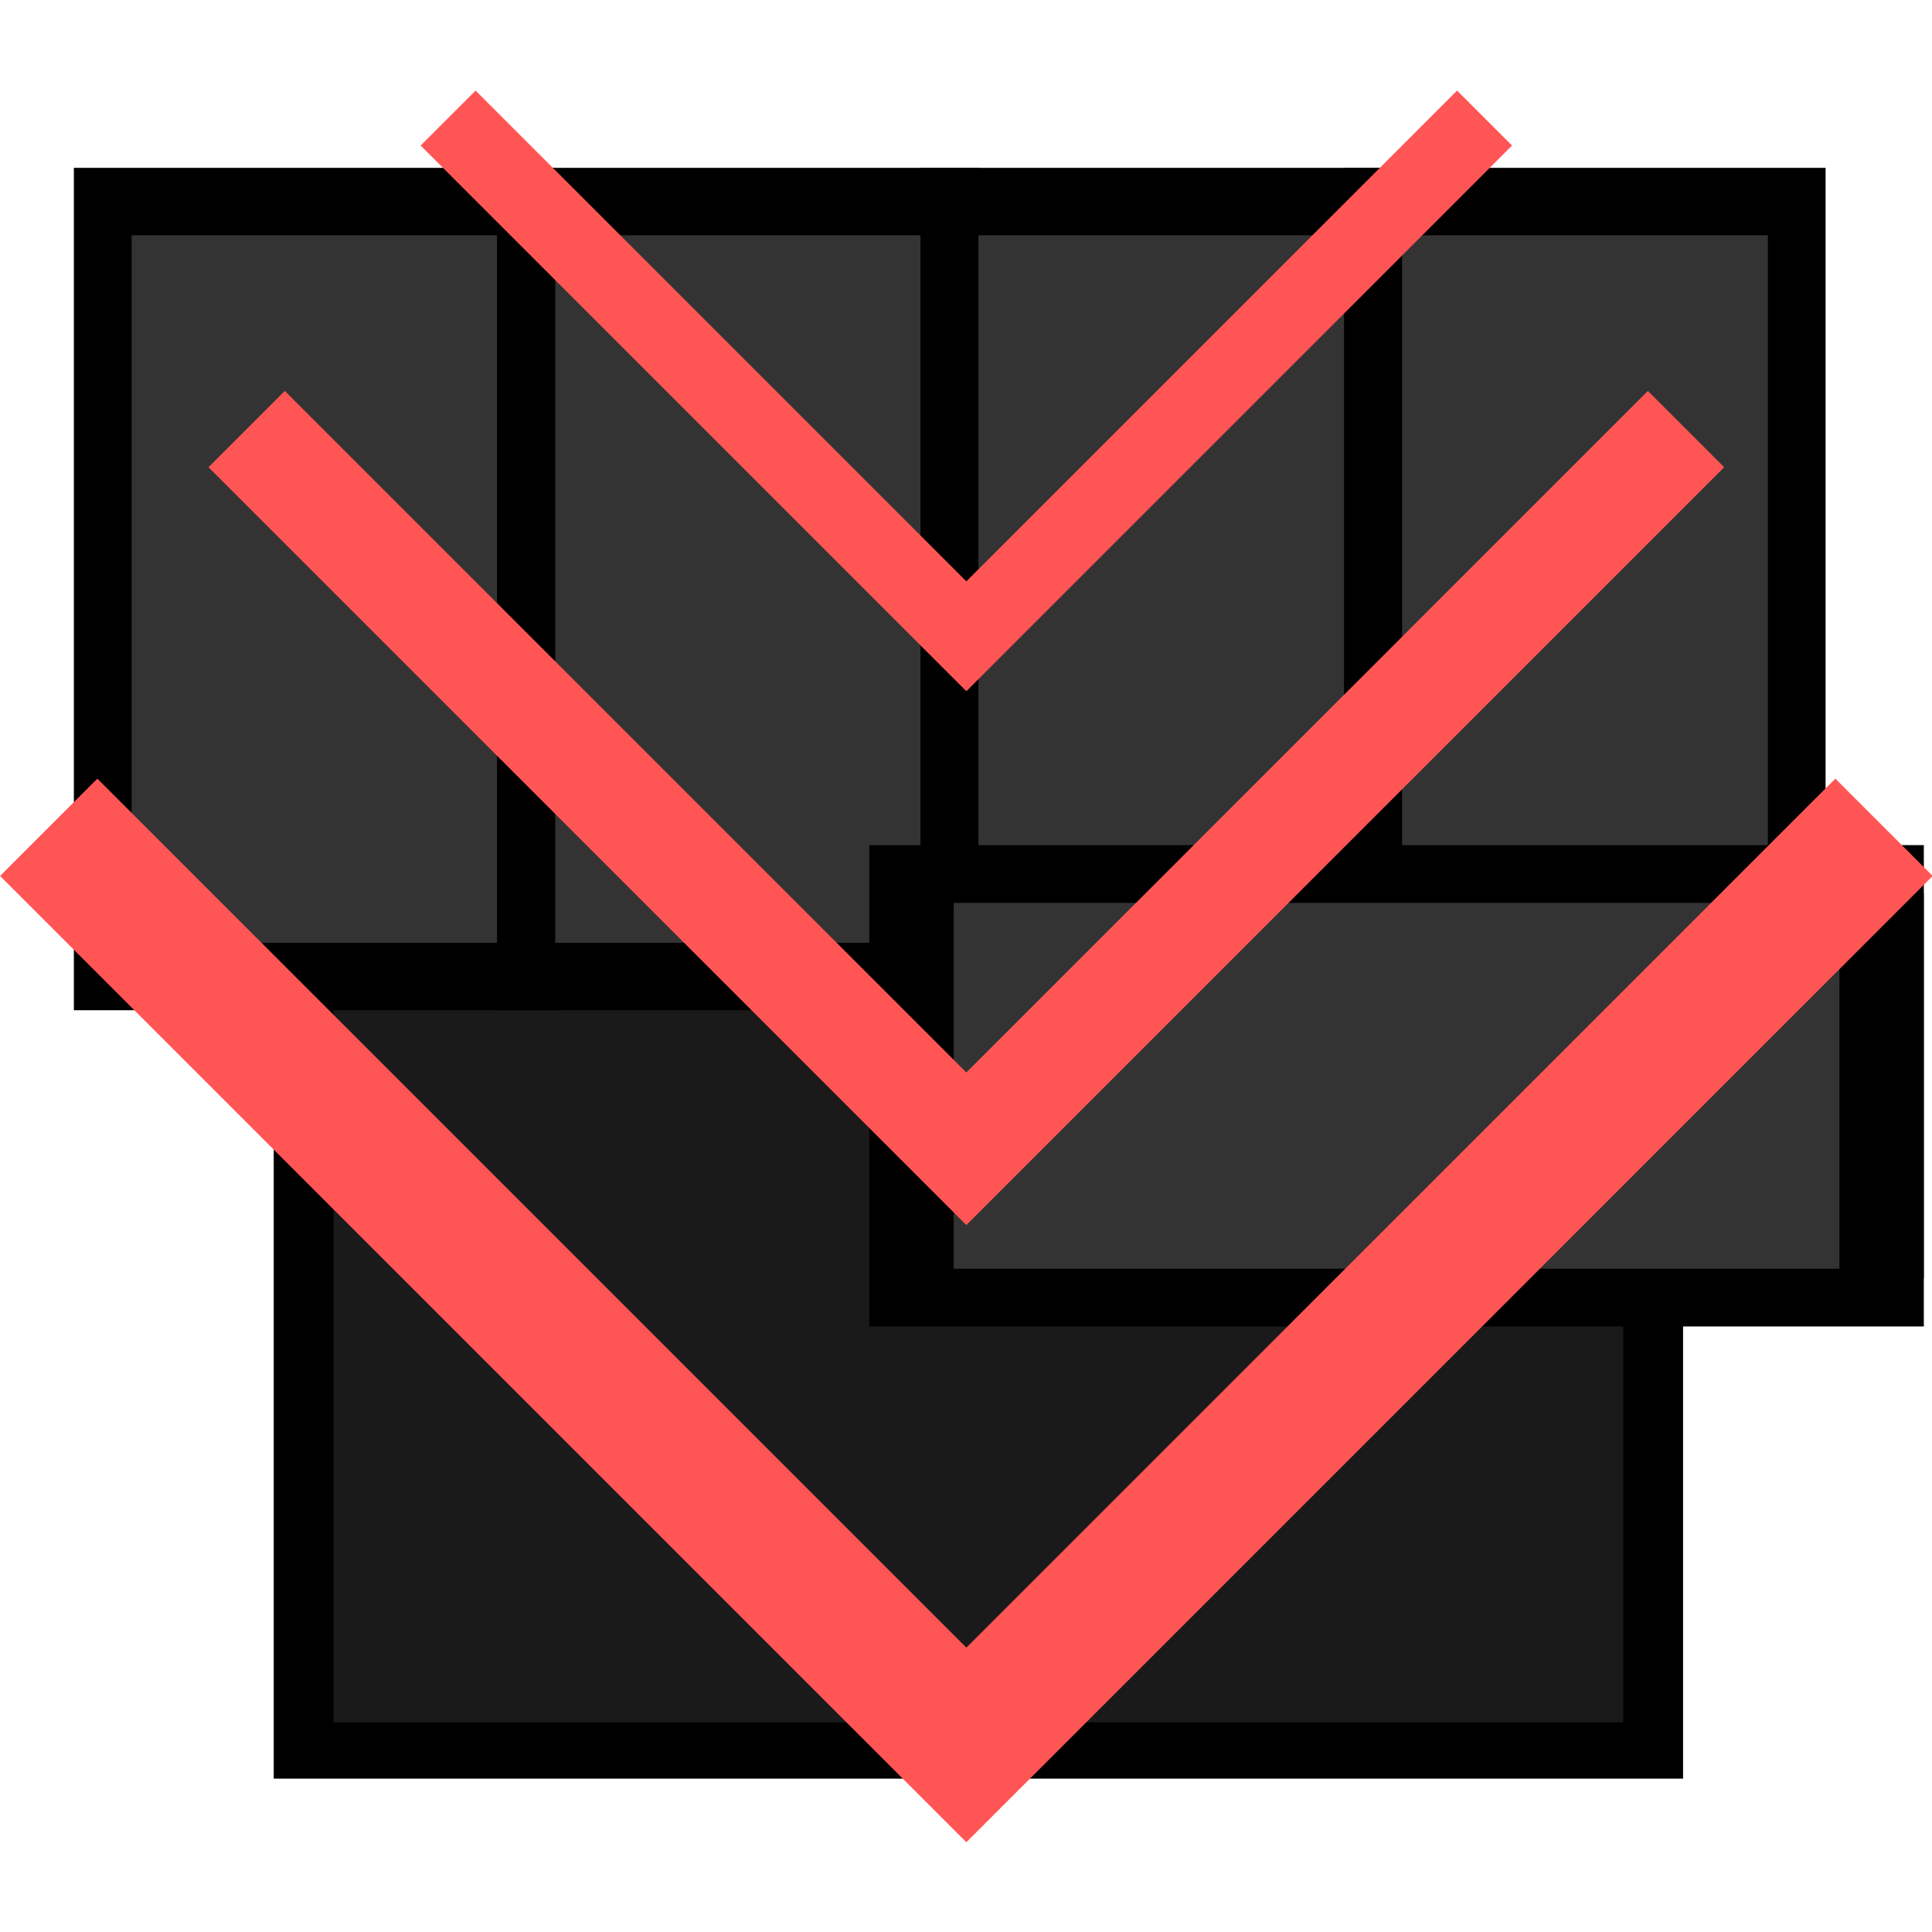 <?xml version="1.0" encoding="UTF-8" standalone="no"?>
<!-- Created with Inkscape (http://www.inkscape.org/) -->

<svg
   width="200mm"
   height="200mm"
   viewBox="0 0 200 200"
   version="1.1"
   id="svg5"
   inkscape:version="1.4.2 (ebf0e940d0, 2025-05-08)"
   sodipodi:docname="AtkDownIcon.svg"
   inkscape:export-filename="AtkDownIcon.png"
   inkscape:export-xdpi="96"
   inkscape:export-ydpi="96"
   xmlns:inkscape="http://www.inkscape.org/namespaces/inkscape"
   xmlns:sodipodi="http://sodipodi.sourceforge.net/DTD/sodipodi-0.dtd"
   xmlns="http://www.w3.org/2000/svg"
   xmlns:svg="http://www.w3.org/2000/svg">
  <sodipodi:namedview
     id="namedview7"
     pagecolor="#ffffff"
     bordercolor="#666666"
     borderopacity="1.0"
     inkscape:showpageshadow="2"
     inkscape:pageopacity="0.0"
     inkscape:pagecheckerboard="0"
     inkscape:deskcolor="#d1d1d1"
     inkscape:document-units="mm"
     showgrid="false"
     inkscape:zoom="0.2737038"
     inkscape:cx="-9.1339616"
     inkscape:cy="316.03507"
     inkscape:window-width="1920"
     inkscape:window-height="1008"
     inkscape:window-x="0"
     inkscape:window-y="0"
     inkscape:window-maximized="1"
     inkscape:current-layer="layer1" />
  <defs
     id="defs2">
    <inkscape:perspective
       sodipodi:type="inkscape:persp3d"
       inkscape:vp_x="0 : 100 : 1"
       inkscape:vp_y="0 : 1000 : 0"
       inkscape:vp_z="200 : 100 : 1"
       inkscape:persp3d-origin="100 : 66.666667 : 1"
       id="perspective4" />
    <inkscape:path-effect
       effect="envelope"
       id="path-effect1168"
       is_visible="true"
       lpeversion="1"
       yy="true"
       xx="true"
       bendpath1="M 78.199,112.965 H 139.899"
       bendpath2="m 139.899,112.965 v 83.998"
       bendpath3="M 78.199,196.963 H 139.899"
       bendpath4="m 78.199,112.965 v 83.998" />
    <inkscape:path-effect
       effect="envelope"
       id="path-effect1019"
       is_visible="true"
       lpeversion="1"
       yy="true"
       xx="true"
       bendpath1="M 78.199,112.965 H 139.899"
       bendpath2="m 139.899,112.965 v 83.998"
       bendpath3="M 78.199,196.963 H 139.899"
       bendpath4="m 78.199,112.965 v 83.998" />
    <inkscape:path-effect
       effect="attach_path"
       id="path-effect1017"
       lpeversion="1"
       is_visible="true"
       startpath=""
       startposition="0"
       startcurvestart="0,0 , 20,0"
       startcurveend="0,0 , 20,0"
       endpath=""
       endposition="0"
       endcurvestart="0,0 , 20,0"
       endcurveend="0,0 , 20,0" />
    <inkscape:path-effect
       effect="envelope"
       id="path-effect19478"
       is_visible="true"
       lpeversion="1"
       yy="true"
       xx="true"
       bendpath1="m 90.951,143.833 h 28.098"
       bendpath2="m 119.049,143.833 v 45.464"
       bendpath3="m 102.06,200.684 -6.449,17.658"
       bendpath4="m 95.792,128.786 10.817,66.34"
       bendpath4-nodetypes="cc"
       bendpath3-nodetypes="cc" />
    <inkscape:path-effect
       effect="envelope"
       id="path-effect19143"
       is_visible="true"
       lpeversion="1"
       yy="true"
       xx="true"
       bendpath1="M 181.407,75.32 210,75.17"
       bendpath2="M 231.274,178.045 194.631,93.888"
       bendpath3="M 160.584,124.586 176.039,90.002"
       bendpath4="M 160.584,75.17 V 124.586"
       bendpath1-nodetypes="cc"
       bendpath2-nodetypes="cc"
       bendpath3-nodetypes="cc" />
  </defs>
  <g
     inkscape:label="Layer 1"
     inkscape:groupmode="layer"
     id="layer1"
     transform="translate(25,21.151)">
    <g
       id="g17"
       transform="translate(1.284,-2.401)"
       style="stroke:none">
      <rect
         style="fill:#000000;fill-opacity:1;stroke:none"
         id="rect17"
         width="145.893"
         height="91.653"
         x="2.053"
         y="73.722" />
      <rect
         style="fill:#1a1a1a;fill-opacity:1;stroke:none"
         id="rect17-2"
         width="133.509"
         height="81.934"
         x="8.245"
         y="77.612" />
      <rect
         style="fill:#333333;fill-opacity:1;stroke:none"
         id="rect16"
         width="40.353"
         height="78.046"
         x="-13.899"
         y="5" />
      <rect
         style="fill:#333333;fill-opacity:1;stroke:none"
         id="rect16-8"
         width="40.353"
         height="78.046"
         x="29.908"
         y="3.203" />
      <rect
         style="fill:#333333;fill-opacity:1;stroke:none"
         id="rect16-8-3"
         width="40.353"
         height="78.046"
         x="73.716"
         y="3.204" />
      <rect
         style="fill:#333333;fill-opacity:1;stroke:none"
         id="rect16-8-4"
         width="40.353"
         height="78.046"
         x="116.656"
         y="3.204" />
      <path
         id="rect14"
         style="fill:#000000;fill-opacity:1;stroke:none"
         d="M -18.638,-1.375 V 85.828 H 31.192 V -1.375 Z m 5.98,6.98 h 37.87 v 73.244 h -37.87 z" />
      <path
         id="rect14-4"
         style="fill:#000000;fill-opacity:1;stroke:none"
         d="M 25.17,-1.375 V 85.828 H 75 V -1.375 Z m 5.98,6.98 H 69.02 V 78.849 H 31.15 Z" />
      <path
         id="rect14-4-4"
         style="fill:#000000;fill-opacity:1;stroke:none"
         d="M 69.02,-1.375 V 85.828 H 118.85 V -1.375 Z M 75,5.605 h 37.87 V 78.849 H 75 Z" />
      <path
         id="rect14-4-4-3"
         style="fill:#000000;fill-opacity:1;stroke:none"
         d="m 112.87,-1.375 v 87.203 h 49.83 V -1.375 Z m 5.98,6.98 h 37.87 v 73.244 h -37.87 z" />
      <rect
         style="fill:#333333;fill-opacity:1;stroke:none"
         id="rect15"
         width="102.442"
         height="39.858"
         x="70.428"
         y="73.722" />
      <path
         id="rect14-4-4-3-7"
         style="fill:#000000;fill-opacity:1;stroke:none"
         d="M 172.871,68.736 H 63.707 V 118.566 H 172.871 Z m -8.738,5.98 V 112.586 H 72.444 V 74.716 Z" />
    </g>
    <g
       id="g4"
       transform="matrix(1.533,0,0,1.533,-46.964,-64.661)"
       style="stroke:none">
      <path
         id="rect3"
         style="fill:#ff5555;fill-opacity:1;stroke-width:0.265;stroke:none"
         d="m -42.469,72.029 h -9.292 v 92.279 h 92.279 v -9.292 l -82.987,-3.6e-4 z"
         transform="rotate(-45)" />
      <path
         id="rect3-7"
         style="fill:#ff5555;fill-opacity:1;stroke-width:0.208;stroke:none"
         d="M 33.559,54.78 28.406,59.933 79.582,111.109 130.758,59.933 125.605,54.78 79.582,100.803 Z" />
      <path
         id="rect3-7-6"
         style="fill:#ff5555;fill-opacity:1;stroke-width:0.149;stroke:none"
         d="M 46.443,34.5 42.732,38.21 79.582,75.06 116.432,38.21 112.722,34.5 79.582,67.639 Z" />
    </g>
  </g>
</svg>
